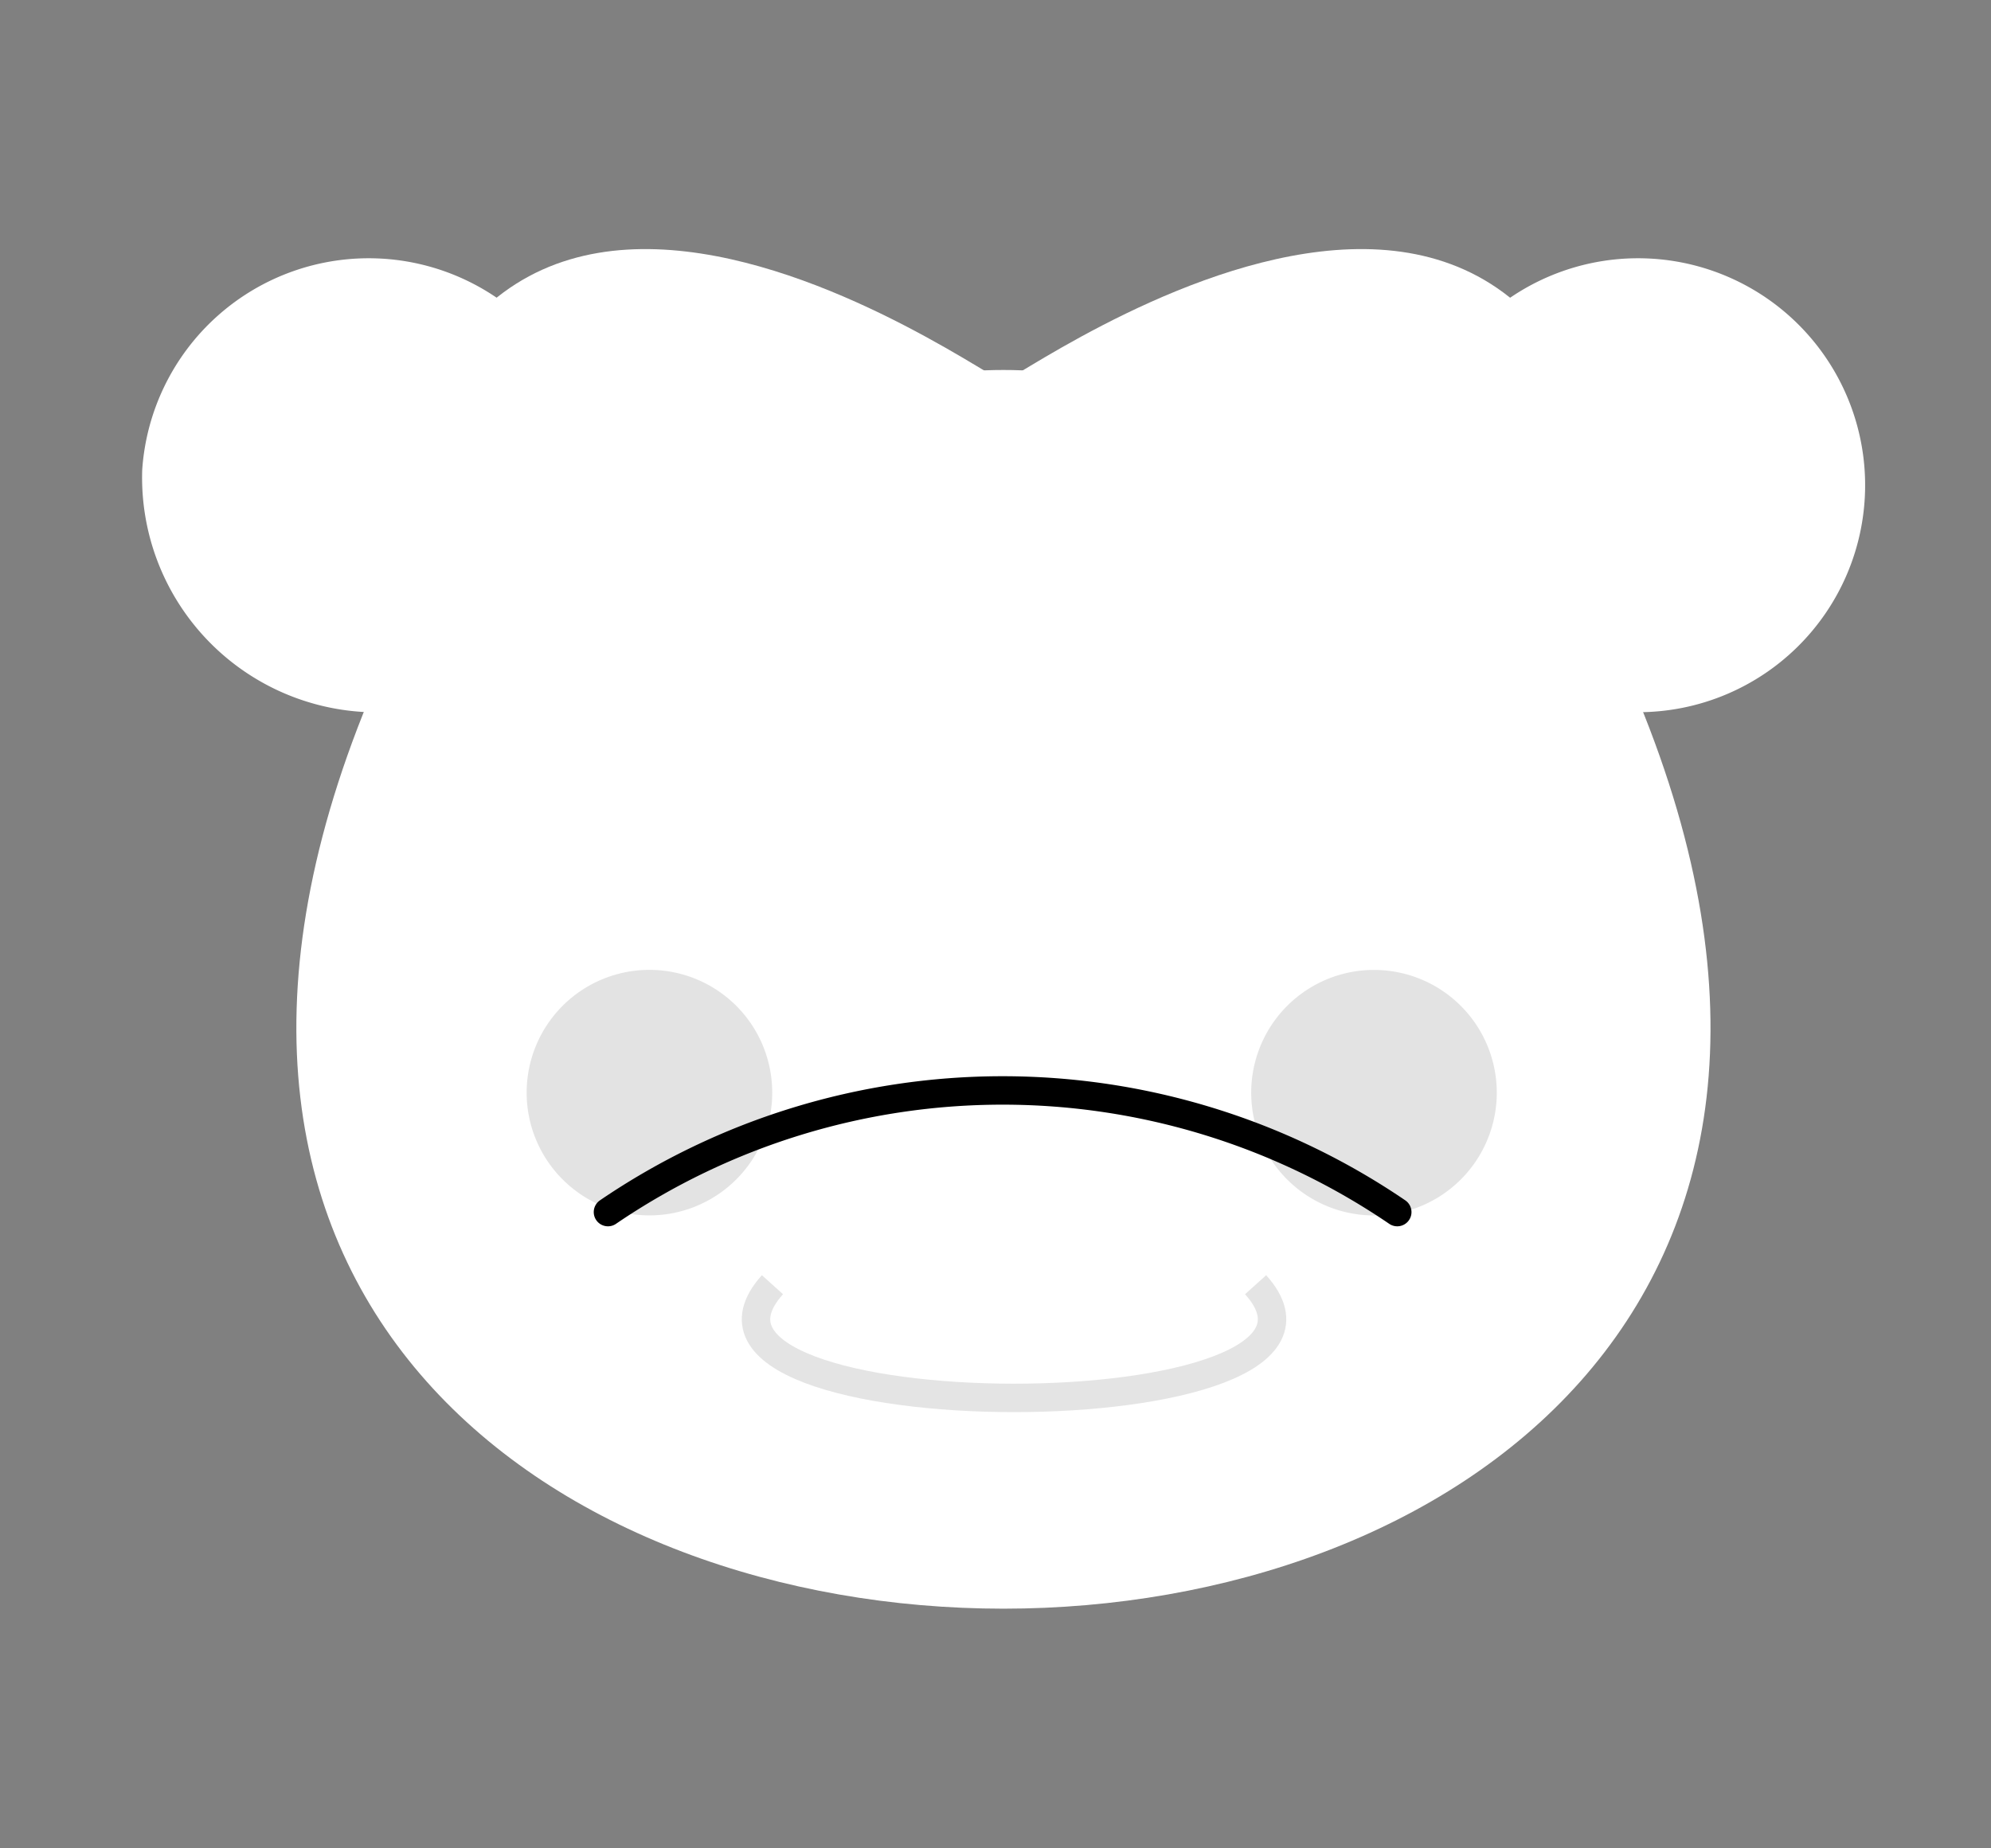 <svg xmlns="http://www.w3.org/2000/svg" width="70" height="65" viewBox="0 0 70 65">
  <rect x="0" y="0" width="70" height="65" fill="#808080" stroke="none"/>
  <g id="Group_1036" data-name="Group 1036" transform="translate(-1019 512)">
    <g id="Group_1030" data-name="Group 1030">
      <g id="Group_1020" data-name="Group 1020" transform="translate(824 -38)">
        <rect id="Rectangle_225" data-name="Rectangle 225" width="70" height="65" transform="translate(195 -474)" fill="none"/>
        <path id="Path_42" data-name="Path 42" d="M206.333,69.529c18.326-16.048,26.3-16.048,44.629,0" transform="translate(1.631 -518.482)" fill="#fff"/>
        <path id="Path_43" data-name="Path 43" d="M202.736,84.635c-17.566,42.617,62.2,42.617,44.629,0" transform="translate(5.228 -534.026)" fill="#fff"/>
        <g id="Group_125" data-name="Group 125" transform="translate(200 -466)">
          <path id="Path_44" data-name="Path 44" d="M187.112,54.716a7.982,7.982,0,1,1,7.964,8.523A8.258,8.258,0,0,1,187.112,54.716Z" transform="translate(-187.112 -46.193)" fill="#fff"/>
          <path id="Path_45" data-name="Path 45" d="M294.826,54.716a7.982,7.982,0,1,1,7.964,8.523A8.258,8.258,0,0,1,294.826,54.716Z" transform="translate(-250.197 -46.193)" fill="#fff"/>
          <path id="Path_46" data-name="Path 46" d="M206.333,69.307c0,5.156,22.314-16.348,22.314-16.77,0,.422-22.314-16.429-22.314,11.656" transform="translate(-198.369 -47.146)" fill="#fff"/>
          <path id="Path_47" data-name="Path 47" d="M282.5,69.307c0,5.156-22.314-16.348-22.314-16.77,0,.422,22.314-16.429,22.314,11.656" transform="translate(-229.912 -47.146)" fill="#fff"/>
        </g>
        <path id="Path_772" data-name="Path 772" d="M219.787,117.784A4.317,4.317,0,1,1,224.1,122.1,4.317,4.317,0,0,1,219.787,117.784Z" transform="translate(-6.271 -553.359)" fill="#c9c9c9" opacity="0.5"/>
        <path id="Path_773" data-name="Path 773" d="M281.371,117.784a4.317,4.317,0,1,1,4.318,4.318A4.317,4.317,0,0,1,281.371,117.784Z" transform="translate(-42.381 -553.359)" fill="#c9c9c9" opacity="0.5"/>
        <path id="Path_775" data-name="Path 775" d="M244.345,132.688c-4.777,5.308,21.765,5.308,16.987,0" transform="translate(-22.187 -561.509)" fill="none" stroke="#e4e4e4" stroke-miterlimit="10" stroke-width="1"/>
      </g>
      <path id="Path_793" data-name="Path 793" d="M603.756,419.789a24.64,24.64,0,0,0-27.75,0" transform="translate(464.369 -889.164)" fill="none" stroke="#000" stroke-linecap="round" stroke-miterlimit="10" stroke-width="1"/>
    </g>
  </g>
</svg>
